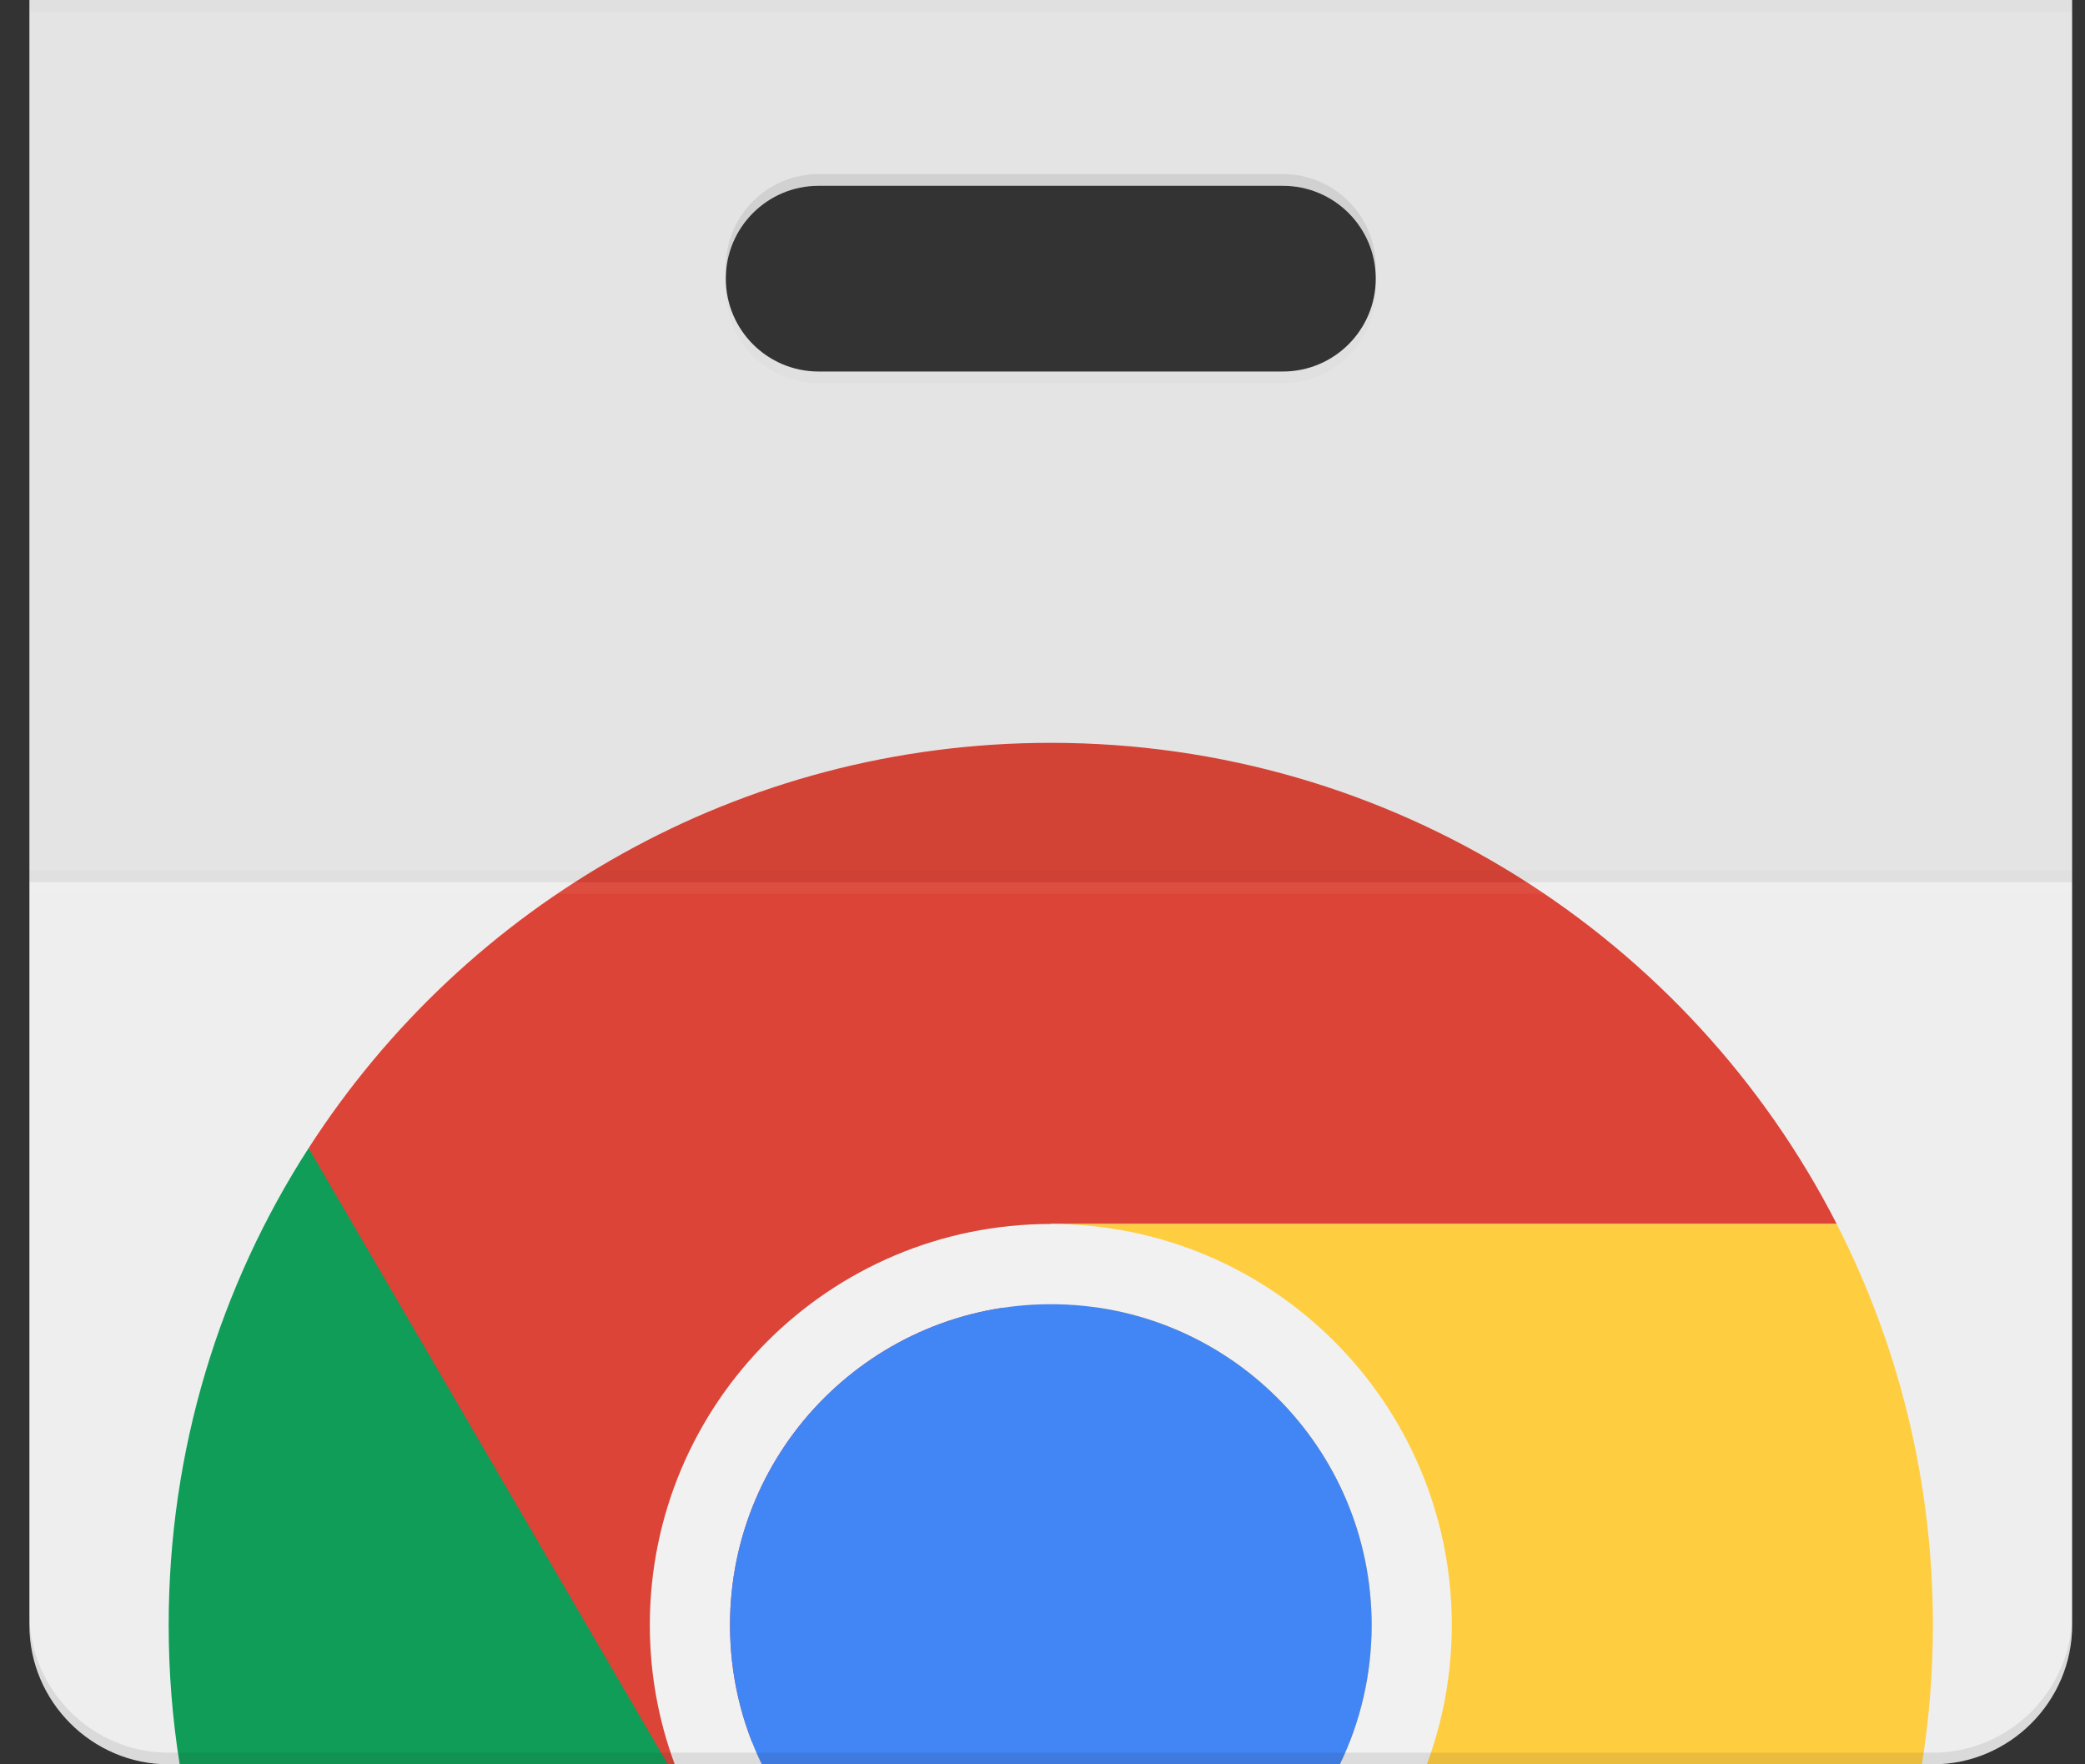 <svg width="39" height="33" viewBox="0 0 39 33" fill="none" xmlns="http://www.w3.org/2000/svg">
<rect x="0" y="0" width="39" height="33" fill="#333333" stroke="none"/>
<g clip-path="url(#clip0_2_21)">
<path d="M23.996 6.949H15.313C14.353 6.949 13.576 6.171 13.576 5.211C13.576 4.253 14.353 3.475 15.313 3.475H23.996C24.956 3.475 25.734 4.253 25.734 5.211C25.734 6.171 24.956 6.949 23.996 6.949ZM0.55 0V30.395C0.55 31.827 1.723 33 3.155 33H36.155C37.587 33 38.76 31.827 38.76 30.395V0H0.55Z" fill="#EEEEEE"/>
<path d="M19.656 13.894C13.832 13.894 8.713 16.911 5.777 21.468V32.998H13.821L19.656 22.892H34.355C31.624 17.552 26.066 13.894 19.656 13.894Z" fill="#DB4437"/>
<path d="M5.772 21.475C4.116 24.047 3.155 27.109 3.155 30.395C3.155 31.281 3.225 32.152 3.361 33H12.492L5.772 21.475Z" fill="#0F9D58"/>
<path d="M36.155 30.395C36.155 27.694 35.506 25.145 34.355 22.893H19.656L25.49 33H35.949C36.084 32.152 36.155 31.281 36.155 30.395Z" fill="#FFCD40"/>
<path d="M19.656 22.893C15.512 22.893 12.155 26.252 12.155 30.395C12.155 31.312 12.32 32.19 12.621 33H14.249C13.867 32.212 13.655 31.328 13.655 30.395C13.655 27.08 16.342 24.394 19.656 24.394C22.97 24.394 25.657 27.08 25.657 30.395C25.657 31.329 25.444 32.212 25.063 33H26.69C26.991 32.188 27.156 31.31 27.156 30.395C27.156 26.252 23.797 22.893 19.656 22.893Z" fill="#F1F1F1"/>
<path d="M19.656 24.394C16.342 24.394 13.655 27.08 13.655 30.395C13.655 31.329 13.867 32.212 14.249 33H25.063C25.444 32.212 25.657 31.328 25.657 30.395C25.655 27.08 22.97 24.394 19.656 24.394Z" fill="#4285F4"/>
<path opacity="0.05" d="M0.55 0V16.501H38.76V0H0.55ZM23.996 6.949H15.313C14.353 6.949 13.576 6.171 13.576 5.211C13.576 4.253 14.353 3.475 15.313 3.475H23.998C24.958 3.475 25.736 4.253 25.736 5.211C25.734 6.171 24.956 6.949 23.996 6.949Z" fill="#212121"/>
<path opacity="0.02" d="M38.76 16.283H0.55V16.501H38.76V16.283Z" fill="#212121"/>
<path opacity="0.05" d="M38.76 16.501H0.55V16.719H38.76V16.501Z" fill="white"/>
<path opacity="0.02" d="M0.55 0V0.218H38.76V0H0.55ZM23.996 6.949H15.313C14.391 6.949 13.637 6.228 13.582 5.321C13.577 5.357 13.576 5.393 13.576 5.429C13.576 6.389 14.353 7.165 15.313 7.165H23.996C24.956 7.165 25.734 6.389 25.734 5.429C25.734 5.393 25.732 5.357 25.727 5.321C25.672 6.226 24.92 6.949 23.996 6.949Z" fill="#212121"/>
<path opacity="0.1" d="M36.155 32.782H3.155C1.723 32.782 0.55 31.611 0.55 30.177V30.395C0.55 31.827 1.723 33 3.155 33H36.155C37.587 33 38.76 31.827 38.76 30.395V30.177C38.76 31.611 37.587 32.782 36.155 32.782ZM15.313 3.474H23.996C24.918 3.474 25.672 4.195 25.727 5.101C25.729 5.065 25.734 5.029 25.734 4.993C25.734 4.033 24.956 3.256 23.996 3.256H15.313C14.353 3.256 13.576 4.033 13.576 4.993C13.576 5.029 13.577 5.065 13.582 5.101C13.637 4.195 14.389 3.474 15.313 3.474Z" fill="#231F20"/>
</g>
<defs>
<clipPath id="clip0_2_21">
<rect width="38.209" height="33" fill="white" transform="translate(0.55)"/>
</clipPath>
</defs>
</svg>

